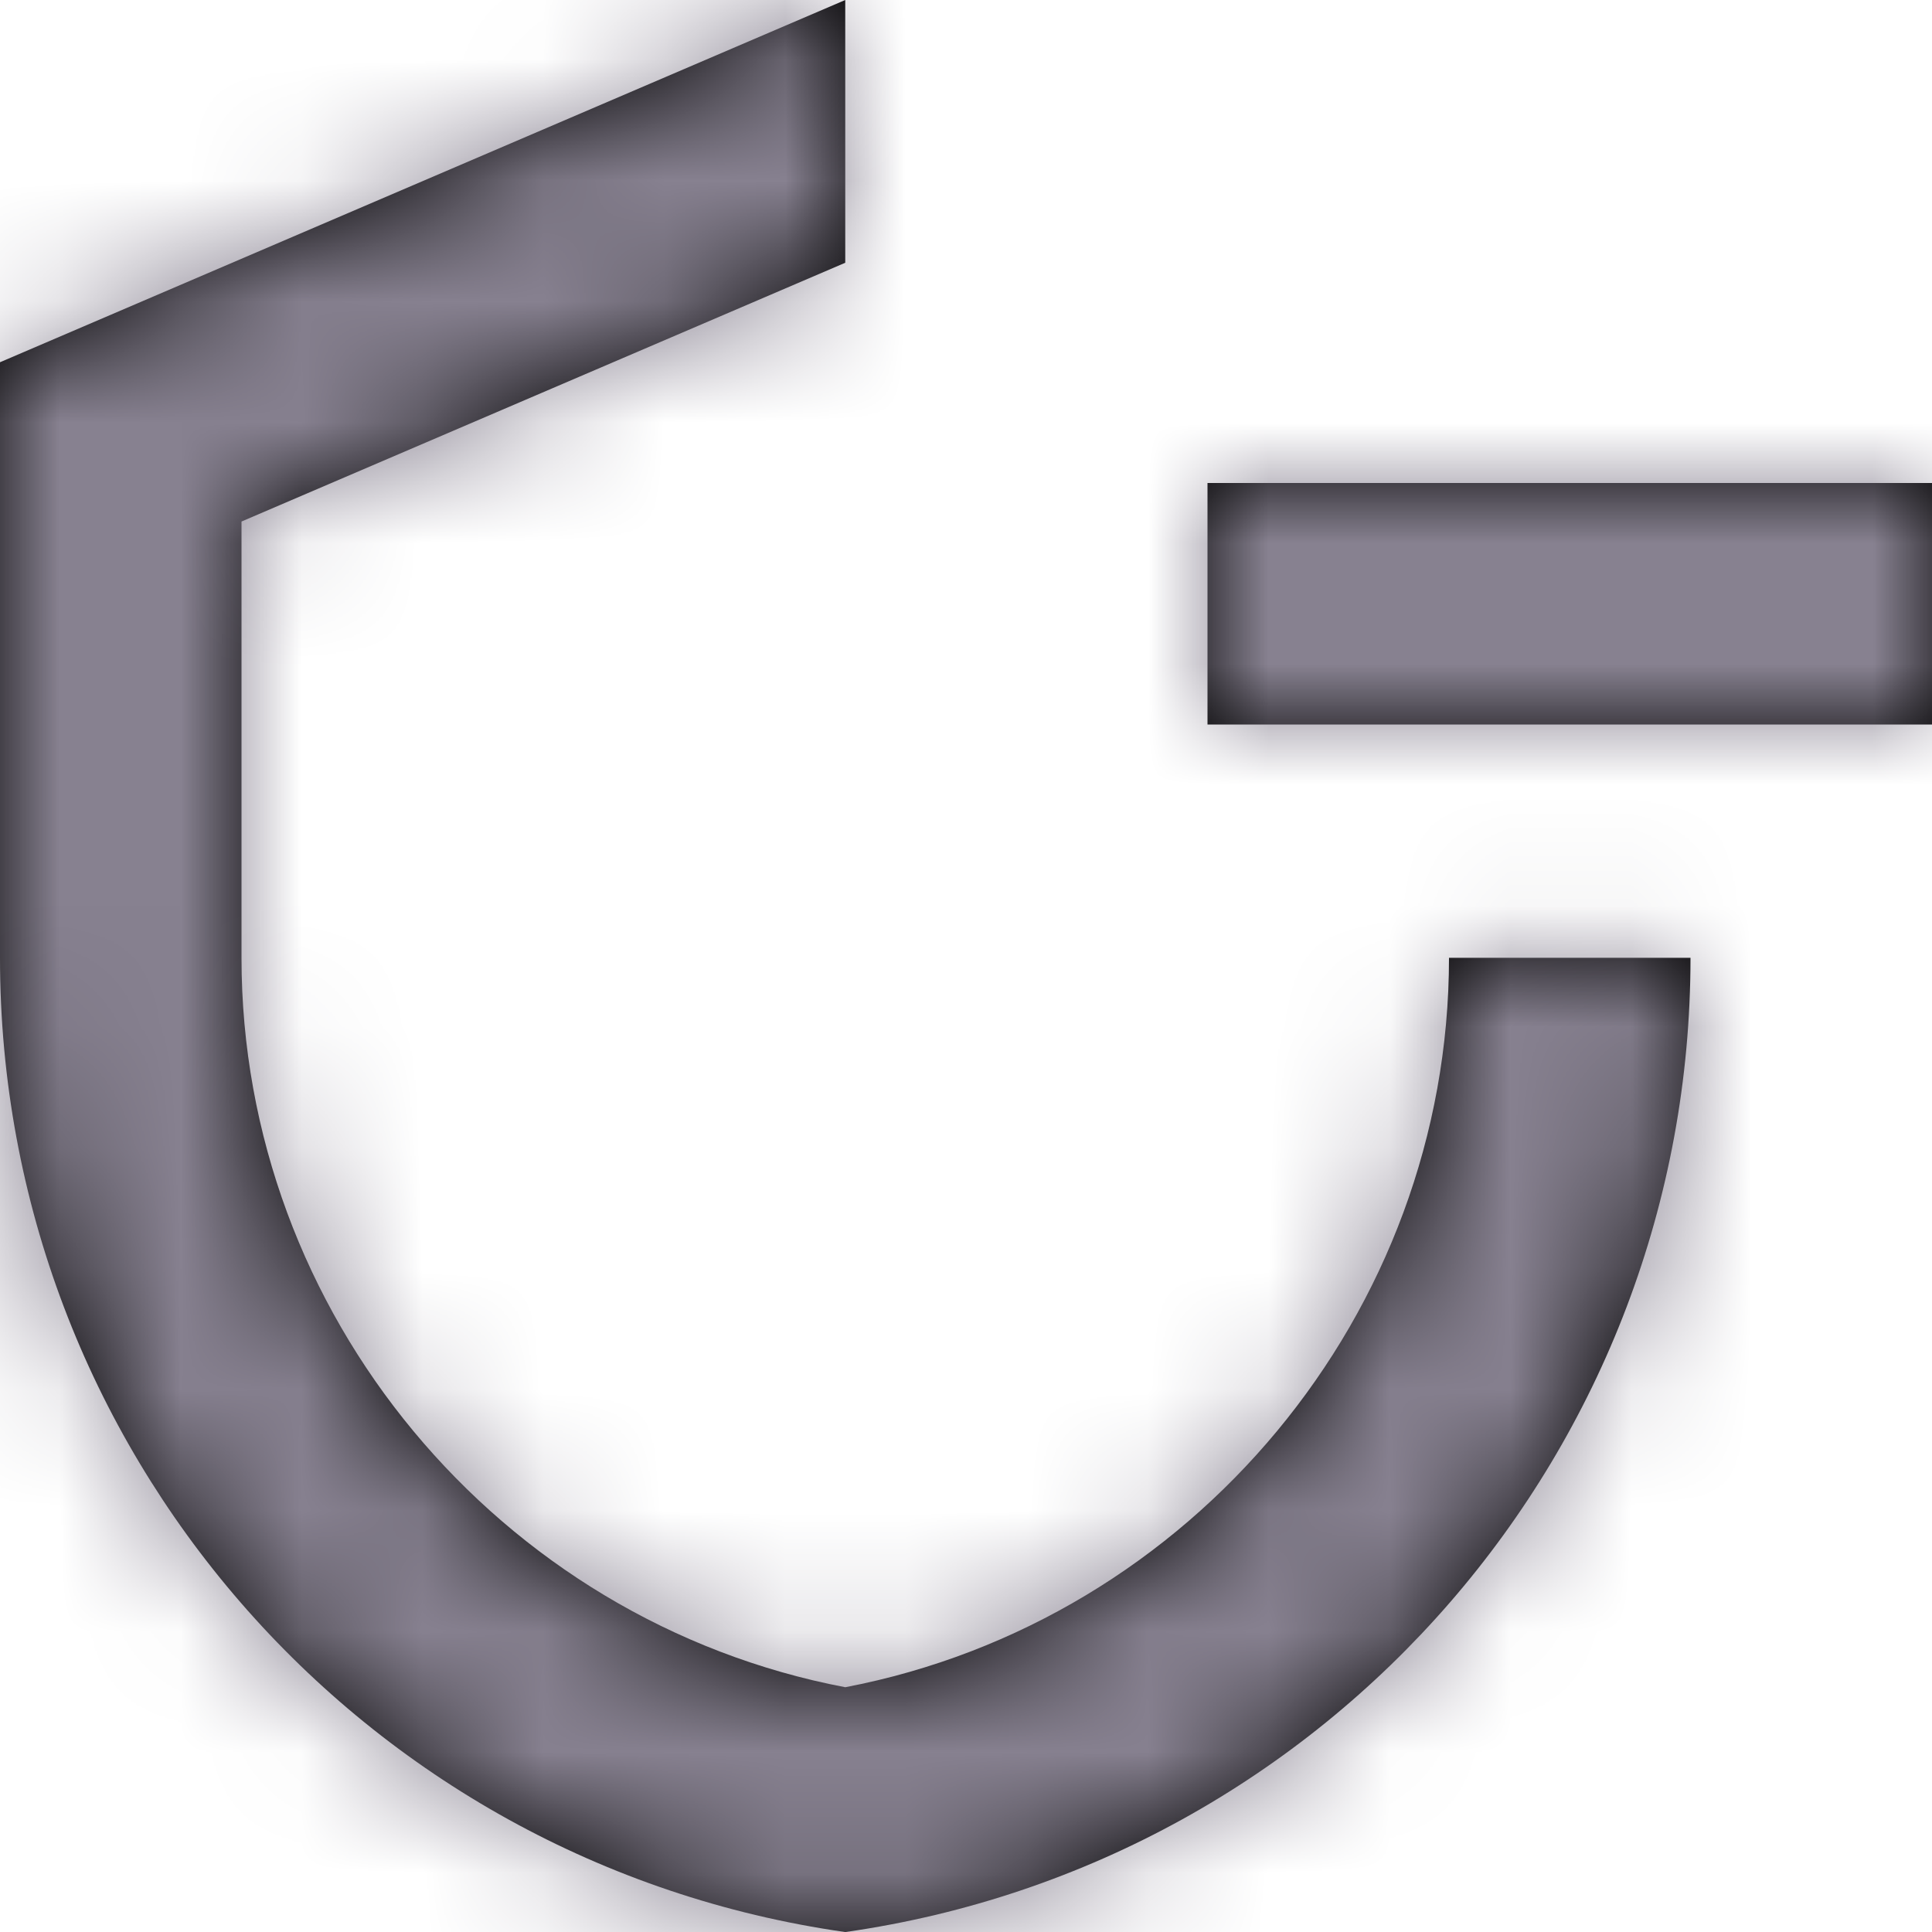 <svg xmlns="http://www.w3.org/2000/svg" xmlns:xlink="http://www.w3.org/1999/xlink" width="16" height="16" viewBox="0 0 16 16">
    <defs>
        <path id="2bomq74exa" d="M10 6h6V4h-6v2zm2 1.932h2c0 4.055-2.982 7.494-6.997 8.068h-.006C2.982 15.426 0 11.987 0 7.932V3l7-3v2.176L2 4.319v3.613c0 2.945 2.13 5.494 5 6.041 2.871-.549 5-3.097 5-6.041z"/>
    </defs>
    <g fill="none" fill-rule="evenodd">
        <mask id="vzgvlgau6b" fill="#fff">
            <use xlink:href="#2bomq74exa"/>
        </mask>
        <use fill="#000" xlink:href="#2bomq74exa"/>
        <g fill="#878190" mask="url(#vzgvlgau6b)">
            <path d="M0 0H16V16H0z"/>
        </g>
    </g>
</svg>
